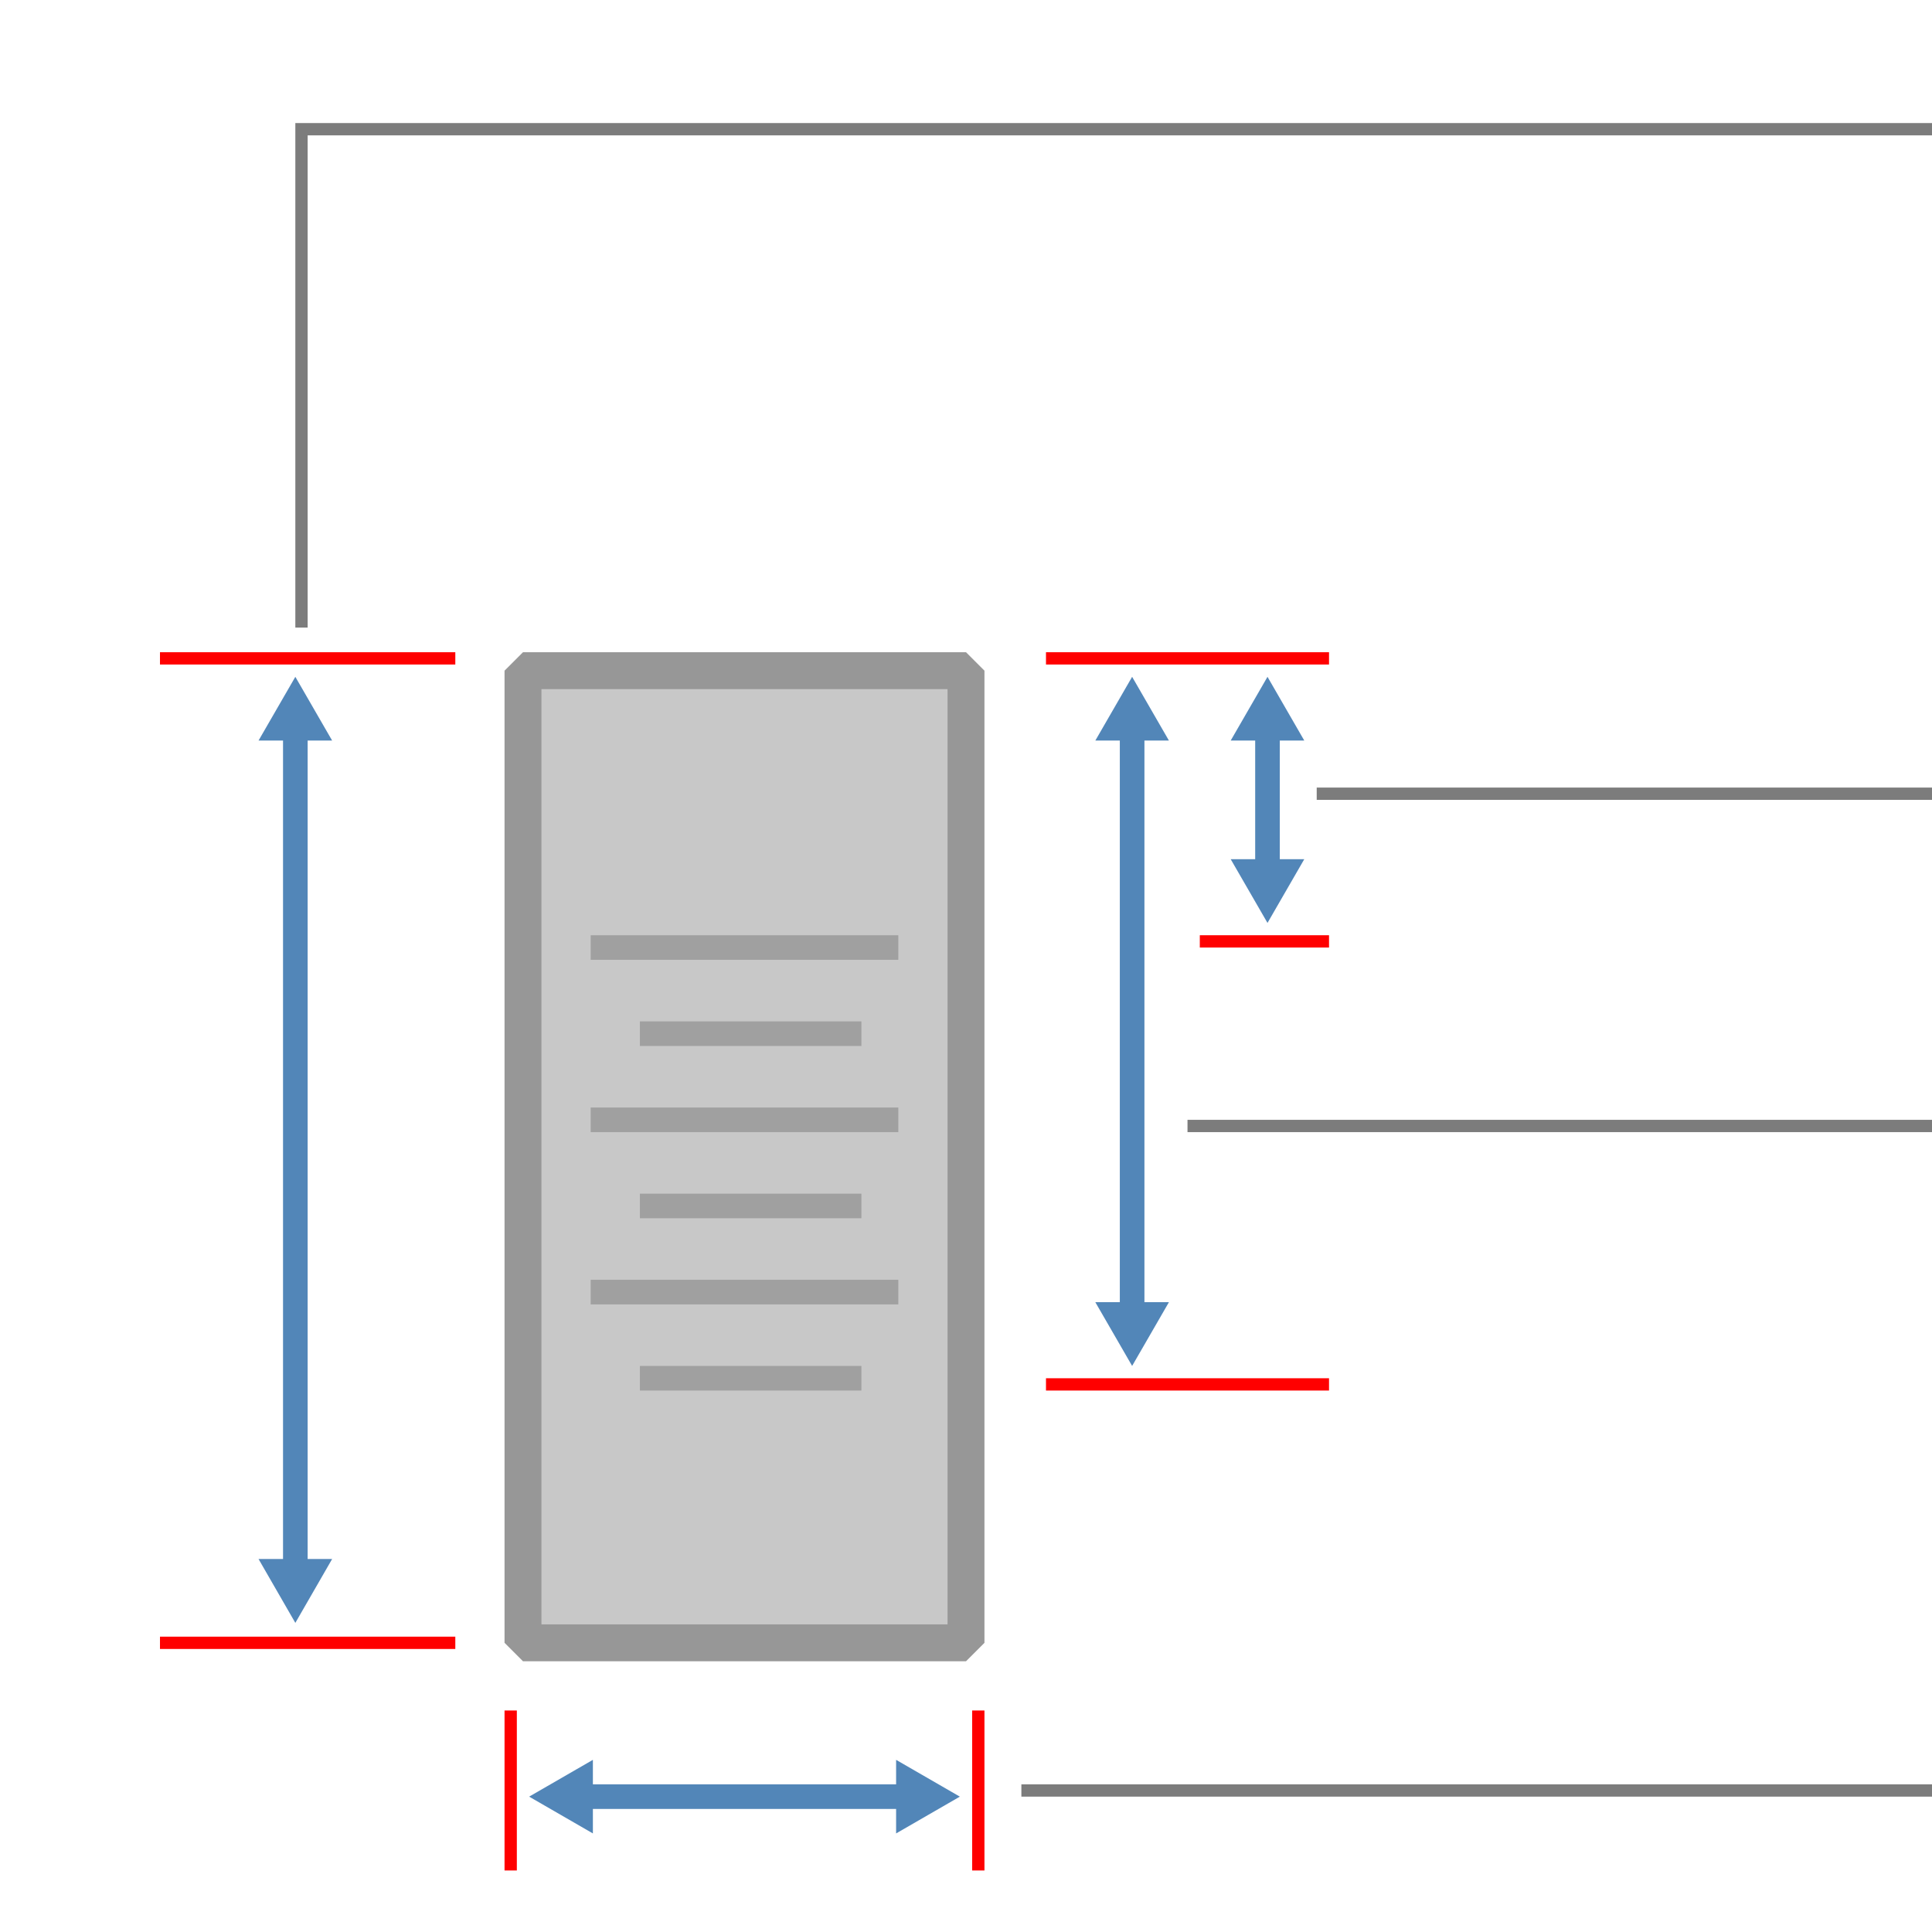 <svg xmlns="http://www.w3.org/2000/svg" viewBox="0 0 157 157"><title>157x157</title><g id="81bac0b0-7f96-4700-8391-8967b713e0c5" data-name="Hole Shape"><rect x="42.5" y="54.5" width="36" height="79" fill="#c8c8c8" stroke="#979797" stroke-linejoin="bevel" stroke-width="3"/></g><g id="c7a757ba-a396-4612-906b-d8ac95a426c8" data-name="Threads"><line x1="48" y1="77" x2="73" y2="77" fill="none" stroke="#a0a0a0" stroke-miterlimit="10" stroke-width="2"/><line x1="52" y1="84" x2="70" y2="84" fill="none" stroke="#a0a0a0" stroke-miterlimit="10" stroke-width="2"/><line x1="48" y1="91" x2="73" y2="91" fill="none" stroke="#a0a0a0" stroke-miterlimit="10" stroke-width="2"/><line x1="52" y1="98" x2="70" y2="98" fill="none" stroke="#a0a0a0" stroke-miterlimit="10" stroke-width="2"/><line x1="48" y1="105" x2="73" y2="105" fill="none" stroke="#a0a0a0" stroke-miterlimit="10" stroke-width="2"/><line x1="52" y1="112" x2="70" y2="112" fill="none" stroke="#a0a0a0" stroke-miterlimit="10" stroke-width="2"/></g><g id="879acb5f-1a47-4bdd-ad1f-581c437fdbf5" data-name="Indicating Lines"><g id="45e03de9-7f45-403f-91b2-a6f5799679ad" data-name="LINE"><line x1="83" y1="145.5" x2="157" y2="145.5" fill="none" stroke="#7c7c7c" stroke-miterlimit="10"/></g><g id="5283fc0e-8c7d-4b31-943c-da027487294d" data-name="LINE"><line x1="107" y1="64.5" x2="157" y2="64.5" fill="none" stroke="#7c7c7c" stroke-miterlimit="10"/></g><g id="55786e6e-76bb-429f-8a54-1ee842ad8783" data-name="LINE"><line x1="96.5" y1="91.5" x2="157" y2="91.5" fill="none" stroke="#7c7c7c" stroke-miterlimit="10"/></g><polyline points="157 10.5 24.5 10.5 24.5 51" fill="none" stroke="#7c7c7c" stroke-miterlimit="10"/></g><g id="7daf379c-372a-403a-8147-2040ae48384c" data-name="Dim Ends"><g id="7a4afd81-4618-4963-b48c-97bde4fd6f60" data-name="SPLINE"><line x1="13" y1="53.5" x2="37" y2="53.5" fill="none" stroke="red" stroke-miterlimit="10"/></g><g id="ffb7b282-27a3-4d32-9719-934e0d0ad372" data-name="SPLINE"><line x1="108" y1="76.5" x2="97.5" y2="76.5" fill="none" stroke="red" stroke-miterlimit="10"/></g><g id="66a1cb8e-e24a-4123-968a-6939b236bc80" data-name="SPLINE"><line x1="108" y1="53.5" x2="85" y2="53.5" fill="none" stroke="red" stroke-miterlimit="10"/></g><g id="30bb7f4a-4f55-4ff8-a96e-2721551809bc" data-name="LINE"><line x1="37" y1="133.5" x2="13" y2="133.5" fill="none" stroke="red" stroke-miterlimit="10"/></g><g id="3ab8c354-edac-4725-a811-6d4a94334da0" data-name="LINE"><line x1="79.5" y1="152" x2="79.5" y2="139" fill="none" stroke="red" stroke-miterlimit="10"/></g><g id="35923f9d-3b2a-43d2-bfe2-81a39d33b147" data-name="LINE"><line x1="41.5" y1="152" x2="41.5" y2="139" fill="none" stroke="red" stroke-miterlimit="10"/></g></g><g id="030bc0fa-1afb-4c88-ba3a-ac62724eb769" data-name="Dims"><g id="1f96f7af-8c9f-4aa1-92a0-696a8e1470b5" data-name="LINE"><line x1="103" y1="59.31" x2="103" y2="70.69" fill="none" stroke="#5286b8" stroke-miterlimit="10" stroke-width="2"/><polygon points="100.01 60.18 103 55 105.99 60.18 100.01 60.18" fill="#5286b8"/><polygon points="100.01 69.82 103 75 105.99 69.82 100.01 69.82" fill="#5286b8"/></g><g id="17fb7157-d5e3-4398-8502-d168d52d04e4" data-name="SPLINE"><line x1="47.31" y1="146" x2="73.69" y2="146" fill="none" stroke="#5286b8" stroke-miterlimit="10" stroke-width="2"/><polygon points="48.18 148.99 43 146 48.18 143.01 48.18 148.99" fill="#5286b8"/><polygon points="72.82 148.99 78 146 72.82 143.01 72.82 148.99" fill="#5286b8"/></g><g id="fa9f5163-ff98-4017-8798-4533d85612b0" data-name="LINE"><line x1="24" y1="127.57" x2="24" y2="59.31" fill="none" stroke="#5286b8" stroke-miterlimit="10" stroke-width="2"/><polygon points="26.99 126.69 24 131.88 21.01 126.69 26.99 126.69" fill="#5286b8"/><polygon points="26.99 60.18 24 55 21.01 60.18 26.99 60.18" fill="#5286b8"/></g><g id="7b9035e8-4020-4d69-bbcb-ac4827bc16f3" data-name="LINE"><line x1="85" y1="112.5" x2="108" y2="112.5" fill="none" stroke="red" stroke-miterlimit="10"/></g><g id="5d137a73-4423-40f5-b3fd-24dc082537f3" data-name="LINE"><line x1="92" y1="106.69" x2="92" y2="59.31" fill="none" stroke="#5286b8" stroke-miterlimit="10" stroke-width="2"/><polygon points="94.99 105.82 92 111 89.01 105.82 94.99 105.82" fill="#5286b8"/><polygon points="94.99 60.18 92 55 89.01 60.18 94.99 60.18" fill="#5286b8"/></g></g></svg>